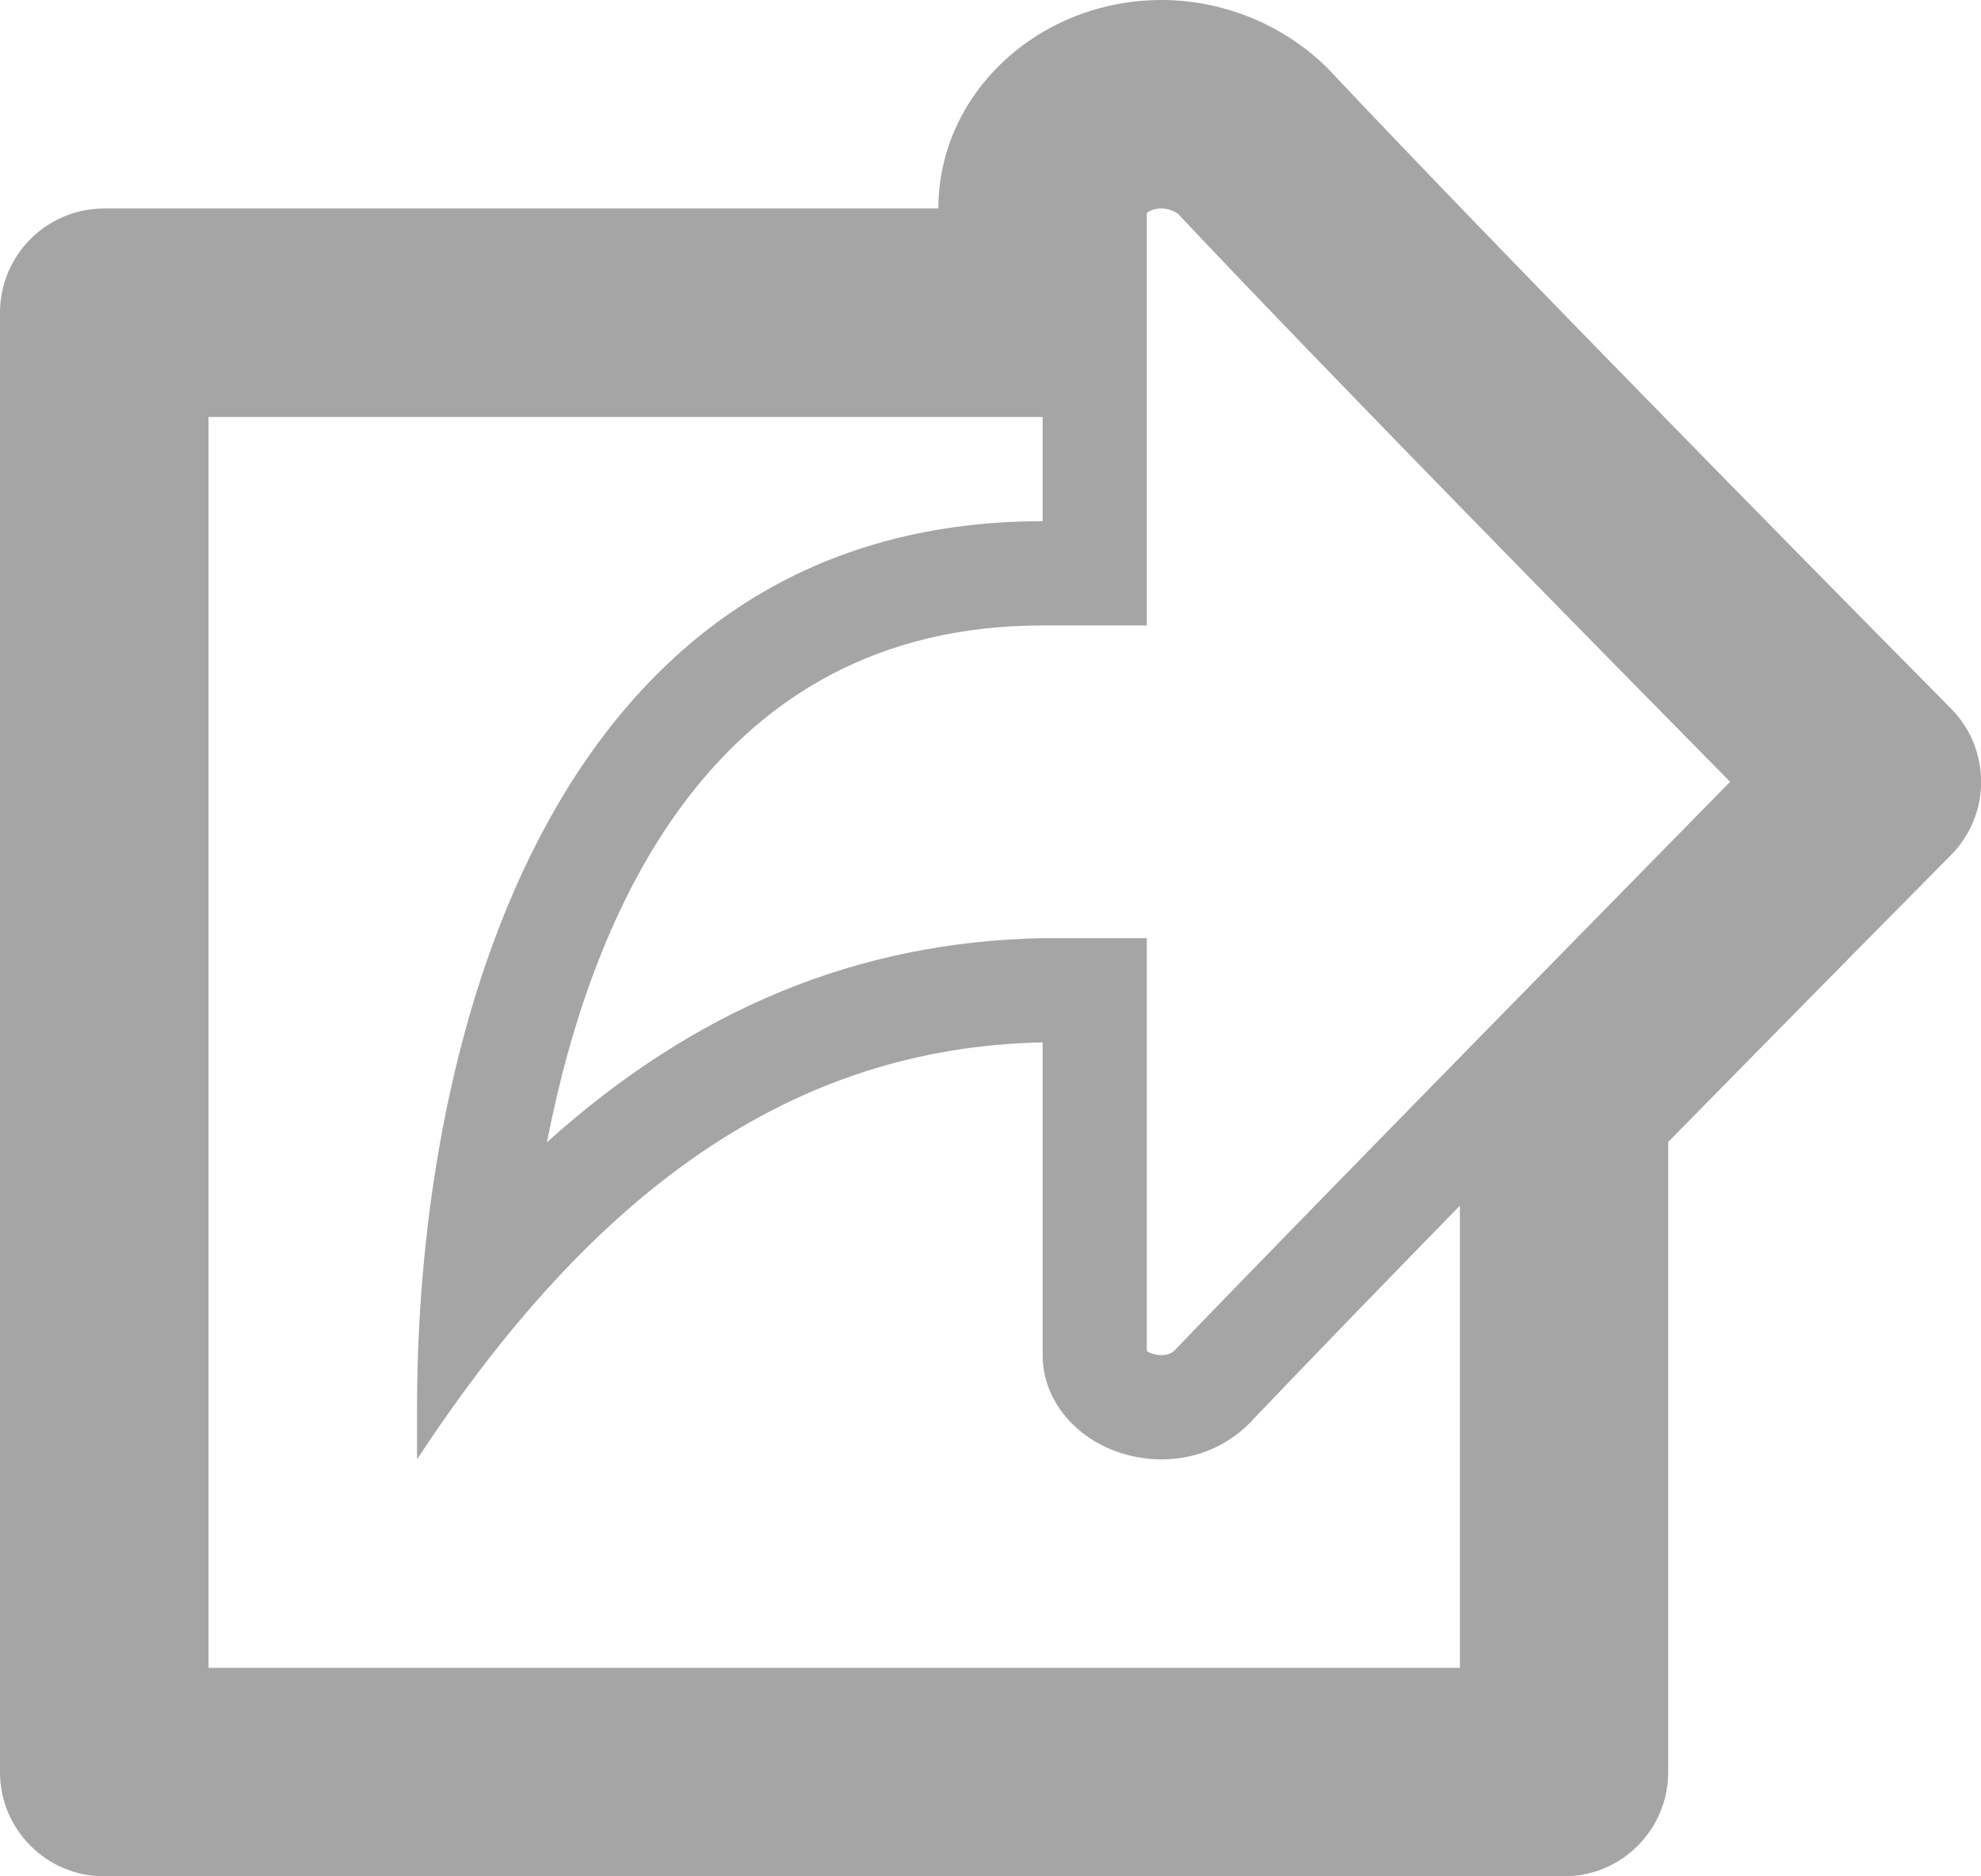 <?xml version="1.0" encoding="UTF-8" standalone="no"?>
<svg
   xmlns:dc="http://purl.org/dc/elements/1.1/"
   xmlns:cc="http://creativecommons.org/ns#"
   xmlns:rdf="http://www.w3.org/1999/02/22-rdf-syntax-ns#"
   xmlns:svg="http://www.w3.org/2000/svg"
   xmlns="http://www.w3.org/2000/svg"
   xmlns:sodipodi="http://sodipodi.sourceforge.net/DTD/sodipodi-0.dtd"
   xmlns:inkscape="http://www.inkscape.org/namespaces/inkscape"
   height="18"
   id="Layer_1"
   version="1.2"
   viewBox="0 0 19 18"
   width="19"
   xml:space="preserve"
   sodipodi:docname="export.svg"
   inkscape:version="0.92.4 (5da689c313, 2019-01-14)"><defs
     id="defs872" /><sodipodi:namedview
     pagecolor="#ffffff"
     bordercolor="#666666"
     borderopacity="1"
     objecttolerance="10"
     gridtolerance="10"
     guidetolerance="10"
     inkscape:pageopacity="0"
     inkscape:pageshadow="2"
     inkscape:window-width="1920"
     inkscape:window-height="1080"
     id="namedview870"
     showgrid="false"
     inkscape:zoom="33.875"
     inkscape:cx="12.118081"
     inkscape:cy="12"
     inkscape:window-x="0"
     inkscape:window-y="0"
     inkscape:window-maximized="1"
     inkscape:current-layer="Layer_1" /><path
     d="M 18.711,6.796 C 18.67,6.755 14.656,2.7 12.729,0.65 12.309,0.236 11.73,0 11.143,0 9.961,0 9,0.896 9,2 H 1 C 0.447,2 0,2.448 0,3 v 14 c 0,0.552 0.447,1 1,1 h 14 c 0.553,0 1,-0.448 1,-1 v -6.045 c 1.434,-1.461 2.688,-2.729 2.711,-2.751 0.387,-0.39 0.387,-1.018 0,-1.408 z m -7.432,6.145 C 11.257,12.968 11.214,13 11.143,13 11.069,13 11.022,12.977 10.999,12.96 V 10 9 h -1 C 8.228,9.034 6.663,9.68 5.246,10.958 5.676,8.743 6.846,6 9.999,6 h 1 V 2.042 C 11.027,2.021 11.07,2 11.143,2 c 0.09,0 0.152,0.05 0.154,0.05 1.436,1.525 4.051,4.187 5.297,5.45 -0.253,0.257 -4.342,4.422 -5.315,5.441 z M 2,16 V 4 h 8 c 0,0.348 0,0.695 0,1 C 5.34,5 4,9.871 4,13.5 V 14 c 1.691,-2.578 3.6,-3.953 6,-4 0,1.045 0,2.838 0,3 0,0.551 0.512,1 1.143,1 0.364,0 0.676,-0.158 0.883,-0.391 0.539,-0.565 1.242,-1.291 1.976,-2.043 V 16 Z"
     id="path867"
     style="fill:#000000;fill-opacity:0.354"
     inkscape:connector-curvature="0" /></svg>